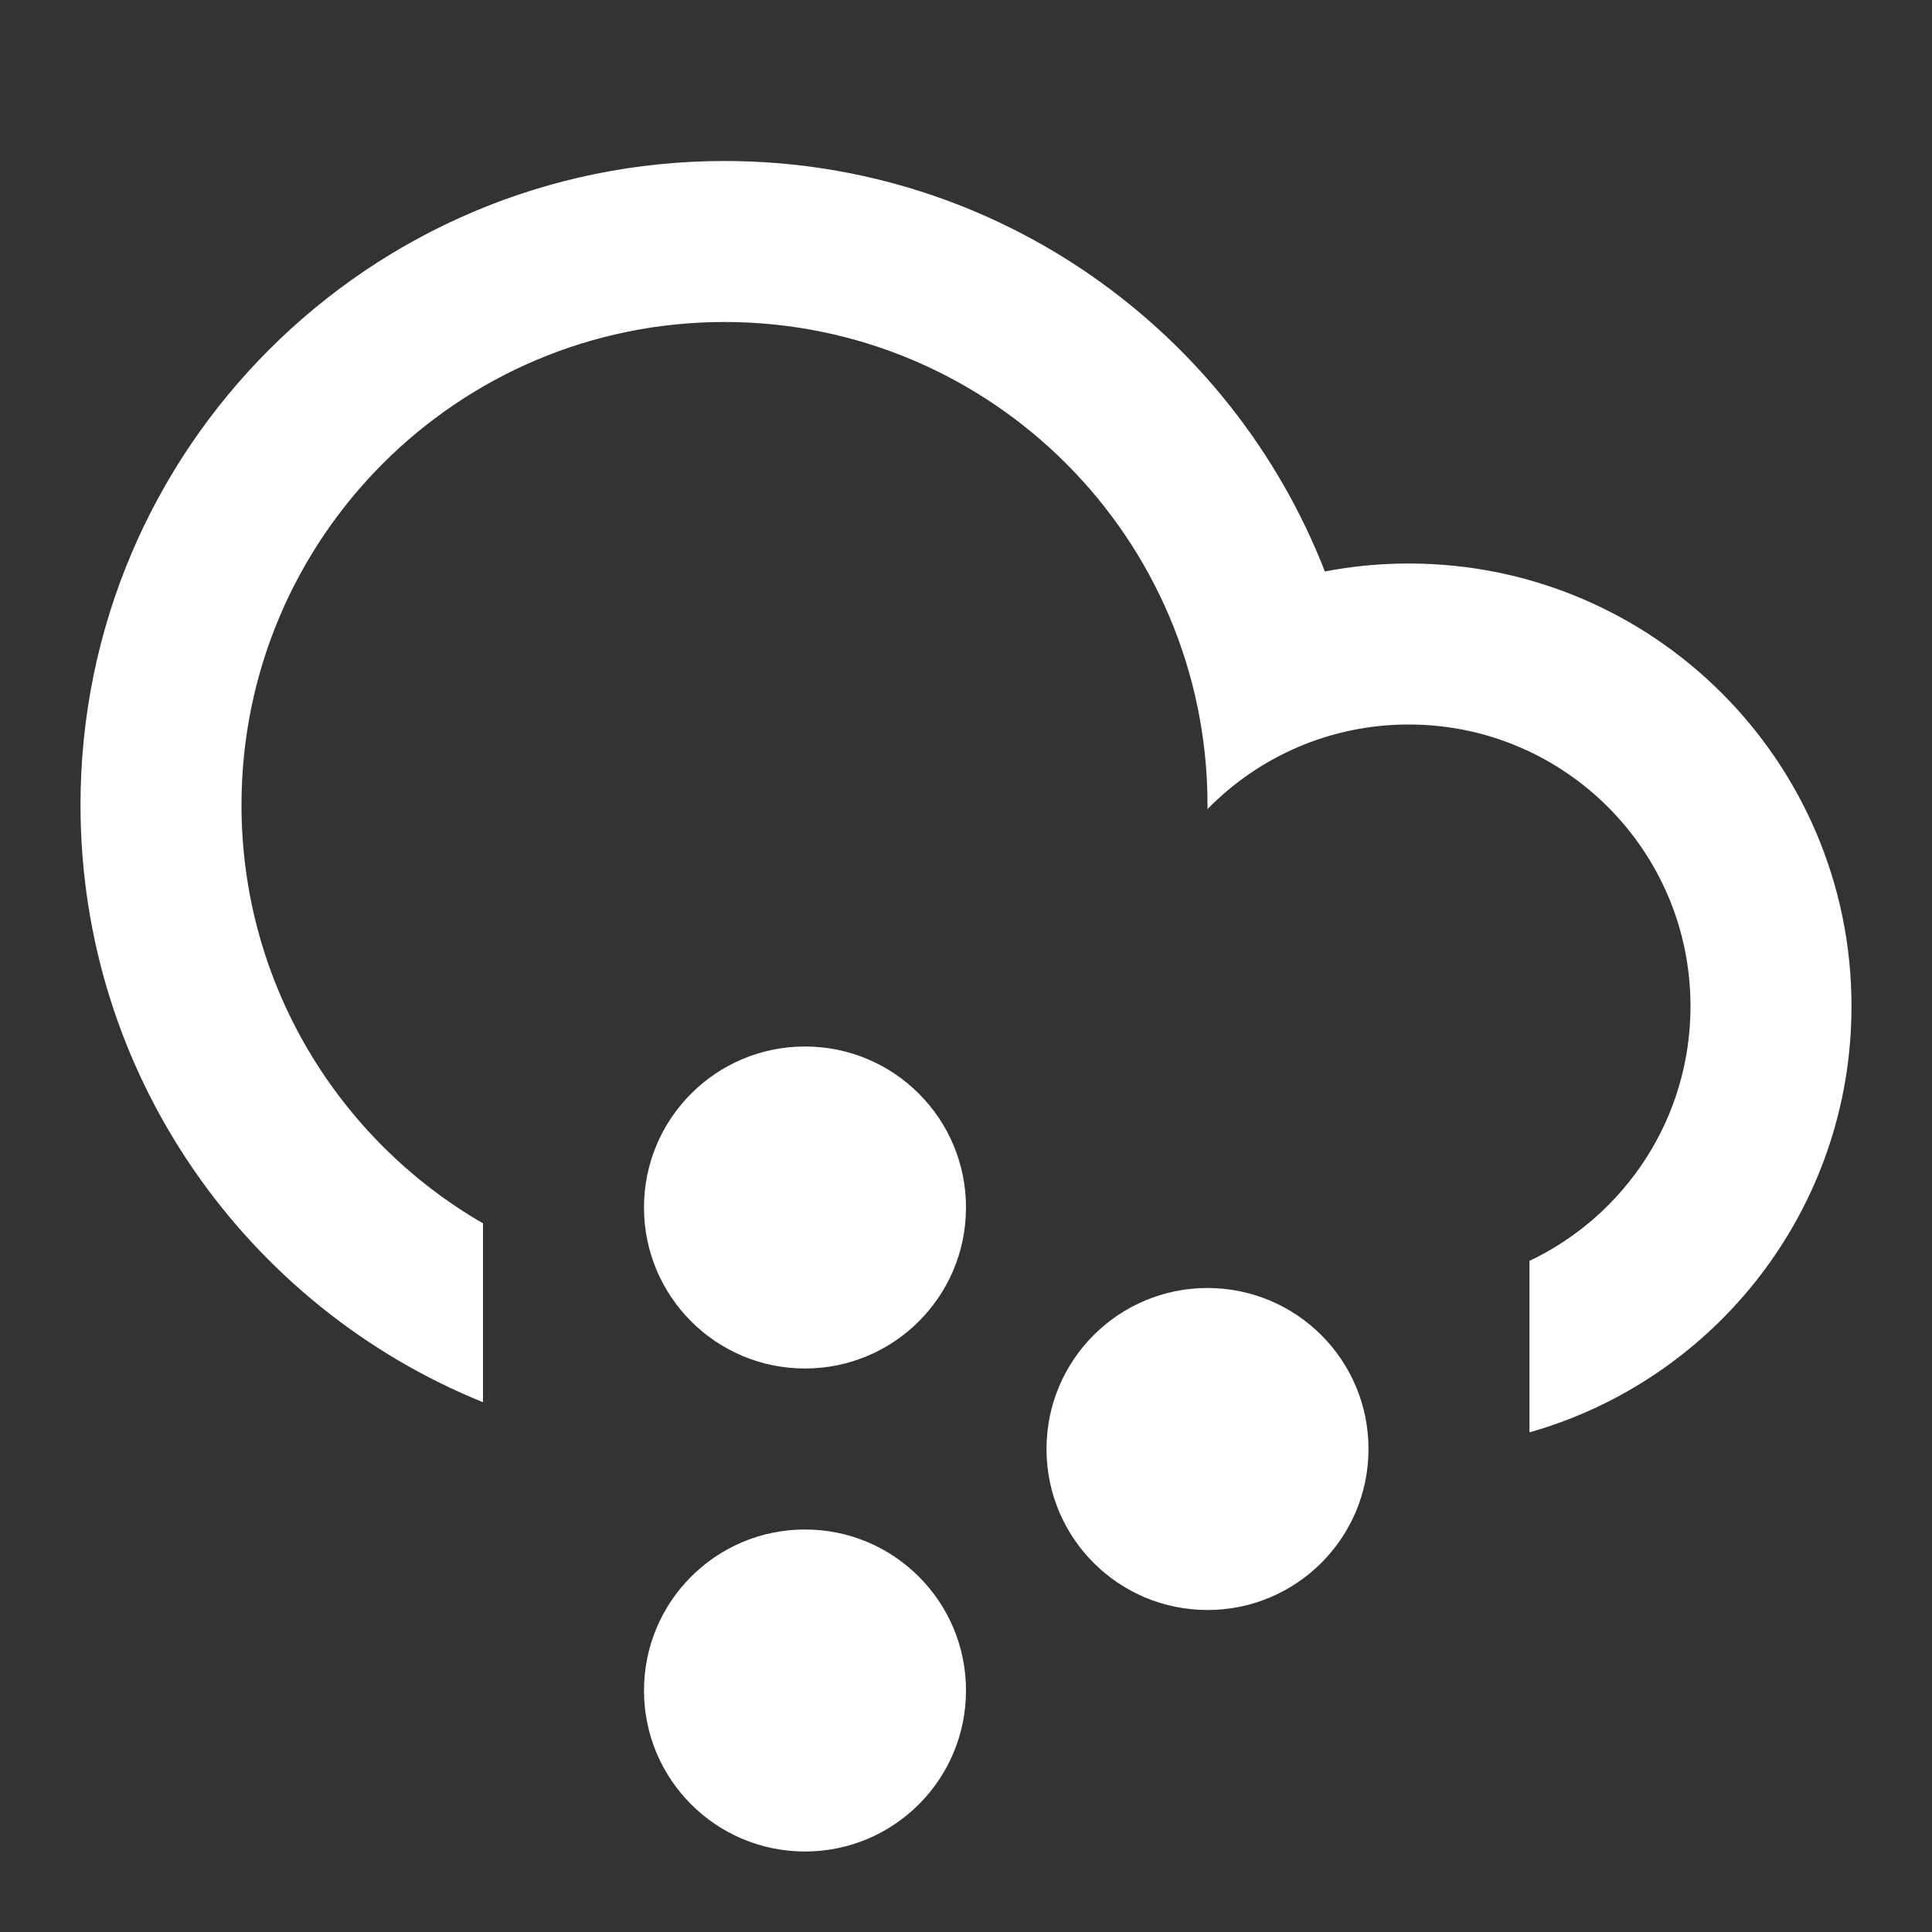 <svg xmlns="http://www.w3.org/2000/svg" viewBox="0 0 24 24" fill="white"><rect x="0" y="0" width="24" height="24" fill="#333333" stroke="none"/><path d="M6 17.419C3.068 16.232 1 13.357 1 10C1 5.582 4.582 2 9 2C12.395 2 15.296 4.115 16.458 7.099C16.795 7.034 17.144 7 17.5 7C20.538 7 23 9.462 23 12.5C23 15.018 21.308 17.14 19 17.793V15.663C20.183 15.101 21 13.896 21 12.5C21 10.567 19.433 9 17.5 9C16.52 9 15.635 9.402 15 10.051C15 10.034 15 10.017 15 10C15 6.686 12.314 4 9 4C5.686 4 3 6.686 3 10C3 12.221 4.207 14.16 6 15.197V17.419ZM10 17C8.895 17 8 16.105 8 15C8 13.895 8.895 13 10 13C11.105 13 12 13.895 12 15C12 16.105 11.105 17 10 17ZM15 20C13.895 20 13 19.105 13 18C13 16.895 13.895 16 15 16C16.105 16 17 16.895 17 18C17 19.105 16.105 20 15 20ZM10 23C8.895 23 8 22.105 8 21C8 19.895 8.895 19 10 19C11.105 19 12 19.895 12 21C12 22.105 11.105 23 10 23Z"></path></svg>